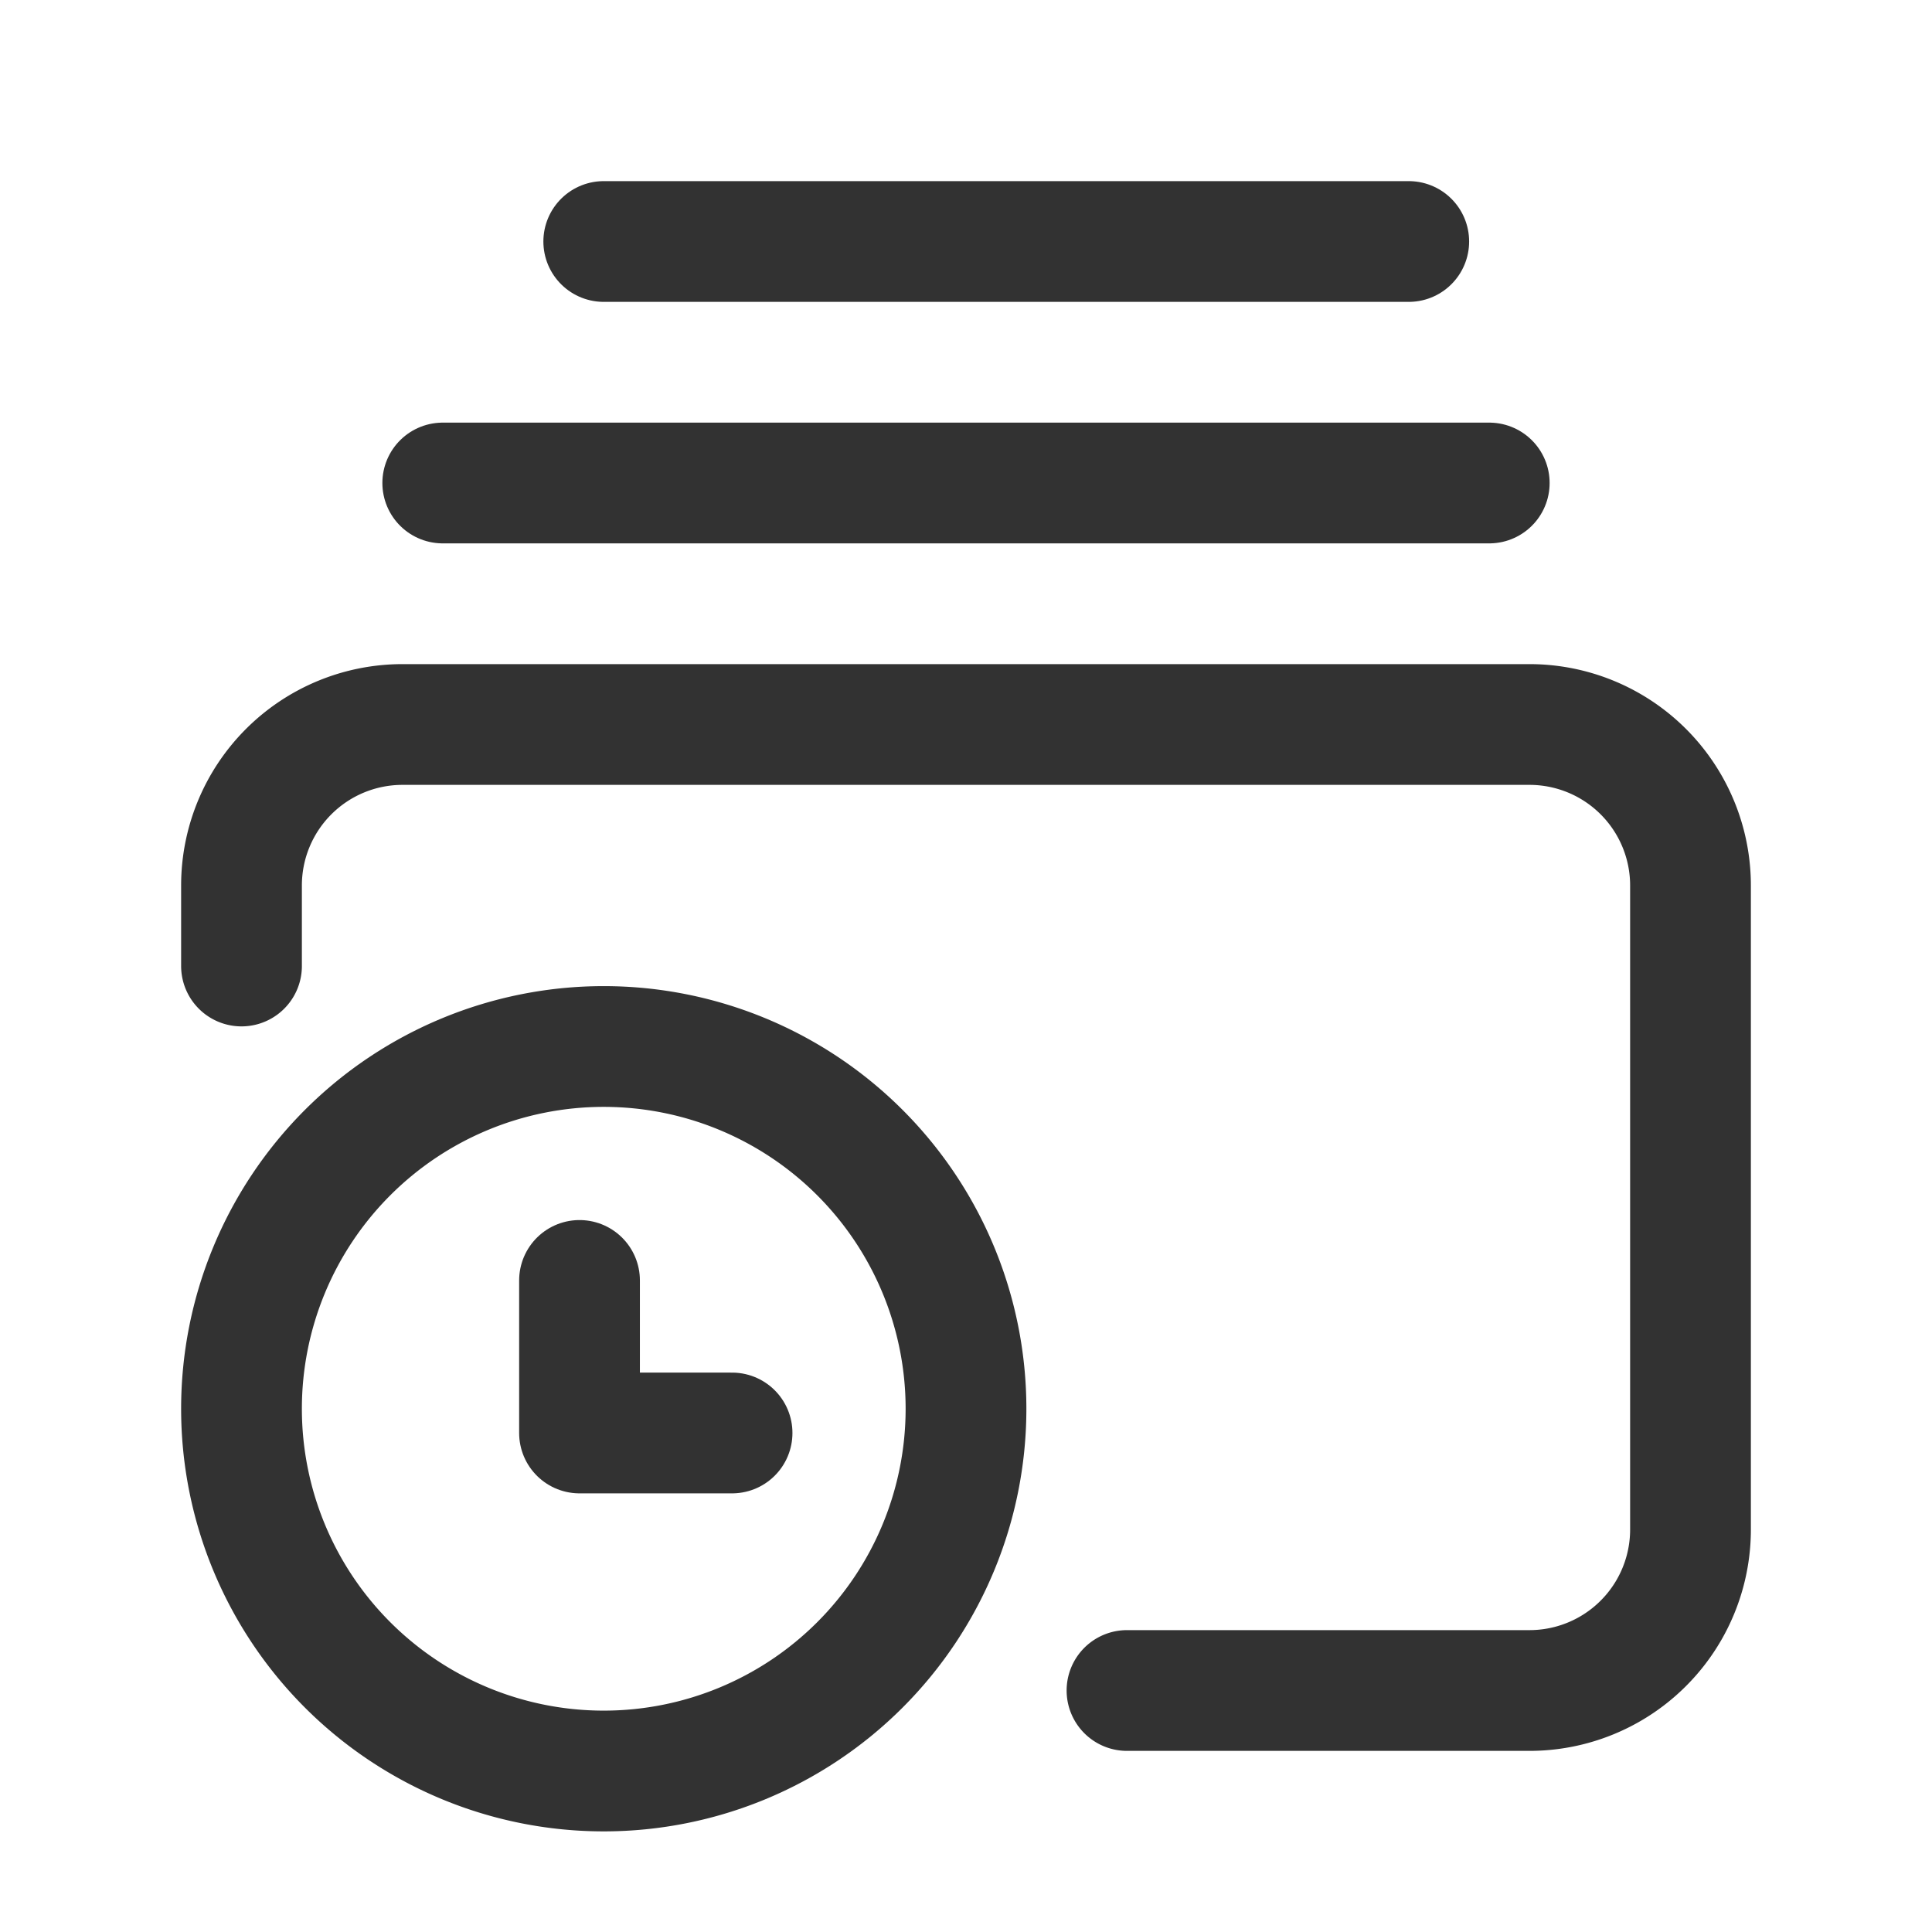<svg id="Layer_3" data-name="Layer 3" xmlns="http://www.w3.org/2000/svg" viewBox="0 0 24 24"><path d="M0,0H24V24H0Z" fill="none"/><path d="M3,12V11A2,2,0,0,1,5,9H19a2,2,0,0,1,2,2v8a2,2,0,0,1-2,2H14" fill="none" stroke="#323232" stroke-linecap="round" stroke-linejoin="round" stroke-width="1.5"/><path d="M12,17.5A4.5,4.5,0,1,1,7.5,13,4.5,4.5,0,0,1,12,17.5" fill="none" stroke="#323232" stroke-linecap="round" stroke-linejoin="round" stroke-width="1.5"/><line x1="5.5" y1="6" x2="18.5" y2="6" fill="none" stroke="#323232" stroke-linecap="round" stroke-linejoin="round" stroke-width="1.5"/><line x1="7.5" y1="3" x2="17.5" y2="3" fill="none" stroke="#323232" stroke-linecap="round" stroke-linejoin="round" stroke-width="1.5"/><polyline points="7.199 15.906 7.199 17.801 9.094 17.801" fill="none" stroke="#323232" stroke-linecap="round" stroke-linejoin="round" stroke-width="1.5"/><path d="M0,0H24V24H0Z" fill="none"/></svg>